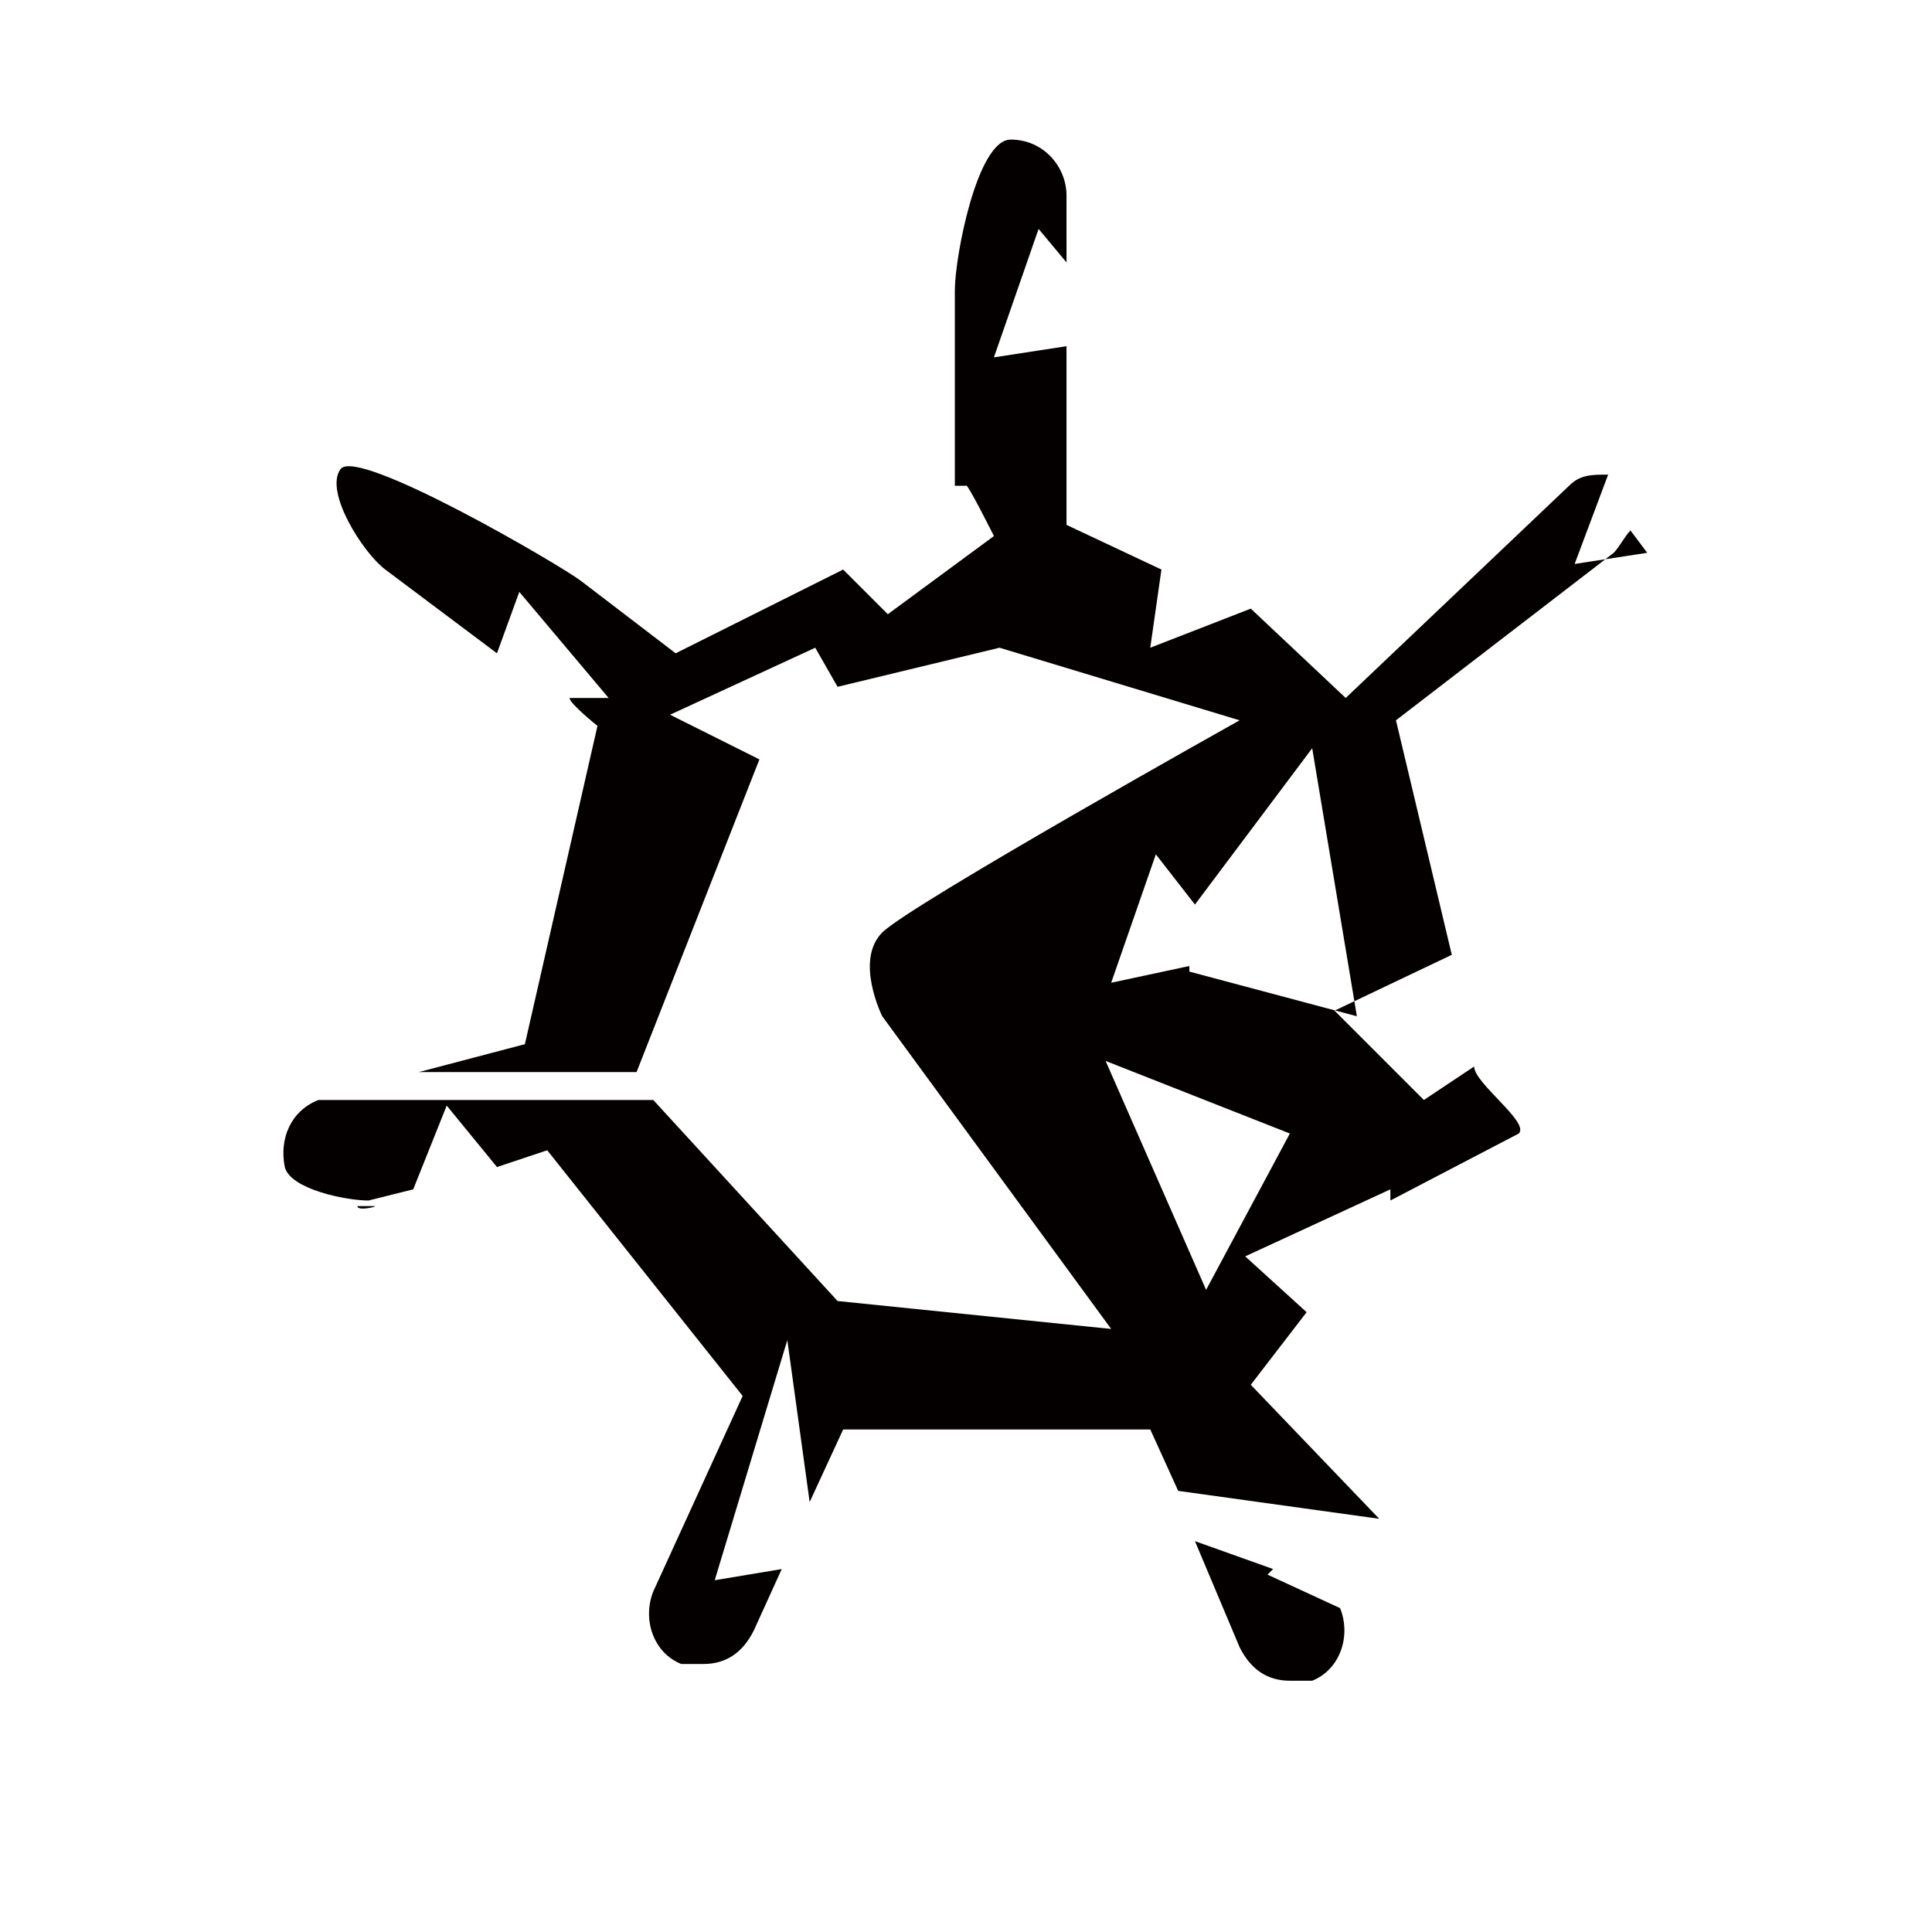 <?xml version="1.0" encoding="UTF-8"?>
<svg id="_レイヤー_1" data-name="レイヤー_1" xmlns="http://www.w3.org/2000/svg" version="1.1" viewBox="0 0 34.6 34.6">
  <!-- Generator: Adobe Illustrator 29.1.0, SVG Export Plug-In . SVG Version: 2.1.0 Build 142)  -->
  <defs>
    <style>
      .st0 {
        fill: #040000;
      }
    </style>
  </defs>
  <path class="st0" d="M22.8,28.1l-1.4-.5.8,1.9c.2.4.5.6.9.6s.3,0,.4,0c.5-.2.7-.8.5-1.3l-1.3-.6ZM6.7,21.6s0,0,0,0h-.3c0,.1.4,0,.3,0ZM29.5,9.9l-1.3.2.6-1.6c-.3,0-.5,0-.7.2l-4,3.8-1.7-1.6-1.8.7.2-1.4-1.7-.8v-3.2l-1.3.2.8-2.3.5.6v-1.2c0-.5-.4-1-1-1s-1,2.1-1,2.7v3.5h.2c0-.1.5.9.5.9l-1.9,1.4-.8-.8-3,1.5-1.7-1.3c-.4-.3-4-2.4-4.3-2-.3.4.4,1.5.8,1.8l2,1.5.4-1.1,1.6,1.9h-.7c0,.1.5.5.5.5l-1.3,5.7-1.9.5h3.9l2.2-5.6h0s-1.6-.8-1.6-.8l2.6-1.2.4.7,2.9-.7,4.3,1.3s-5.9,3.3-6.4,3.8c-.5.5,0,1.5,0,1.5l4.1,5.6-4.9-.5-3.3-3.6h-6c-.5.2-.7.7-.6,1.2.1.4,1.1.6,1.5.6l.8-.2.6-1.5.9,1.1.9-.3,3.5,4.4-1.6,3.5c-.2.5,0,1.1.5,1.3.1,0,.3,0,.4,0,.4,0,.7-.2.9-.6l.5-1.1-1.2.2,1.3-4.3.4,2.9.6-1.3h5.5l.5,1.1,3.6.5-2.3-2.4,1-1.3-1.1-1,2.6-1.2v.2c0,0,2.3-1.2,2.3-1.2.2-.2-.8-.9-.8-1.2h0c0,0-.9.6-.9.6l-1.6-1.6,2.1-1-1-4.2,3.9-3c.1-.1.2-.3.3-.4ZM21.6,23.1l-1.8-4.1,3.3,1.3-1.5,2.8ZM21.3,17.3l-1.4.3.8-2.3.7.9,2.1-2.8.8,4.8-3-.8Z"/>
</svg>